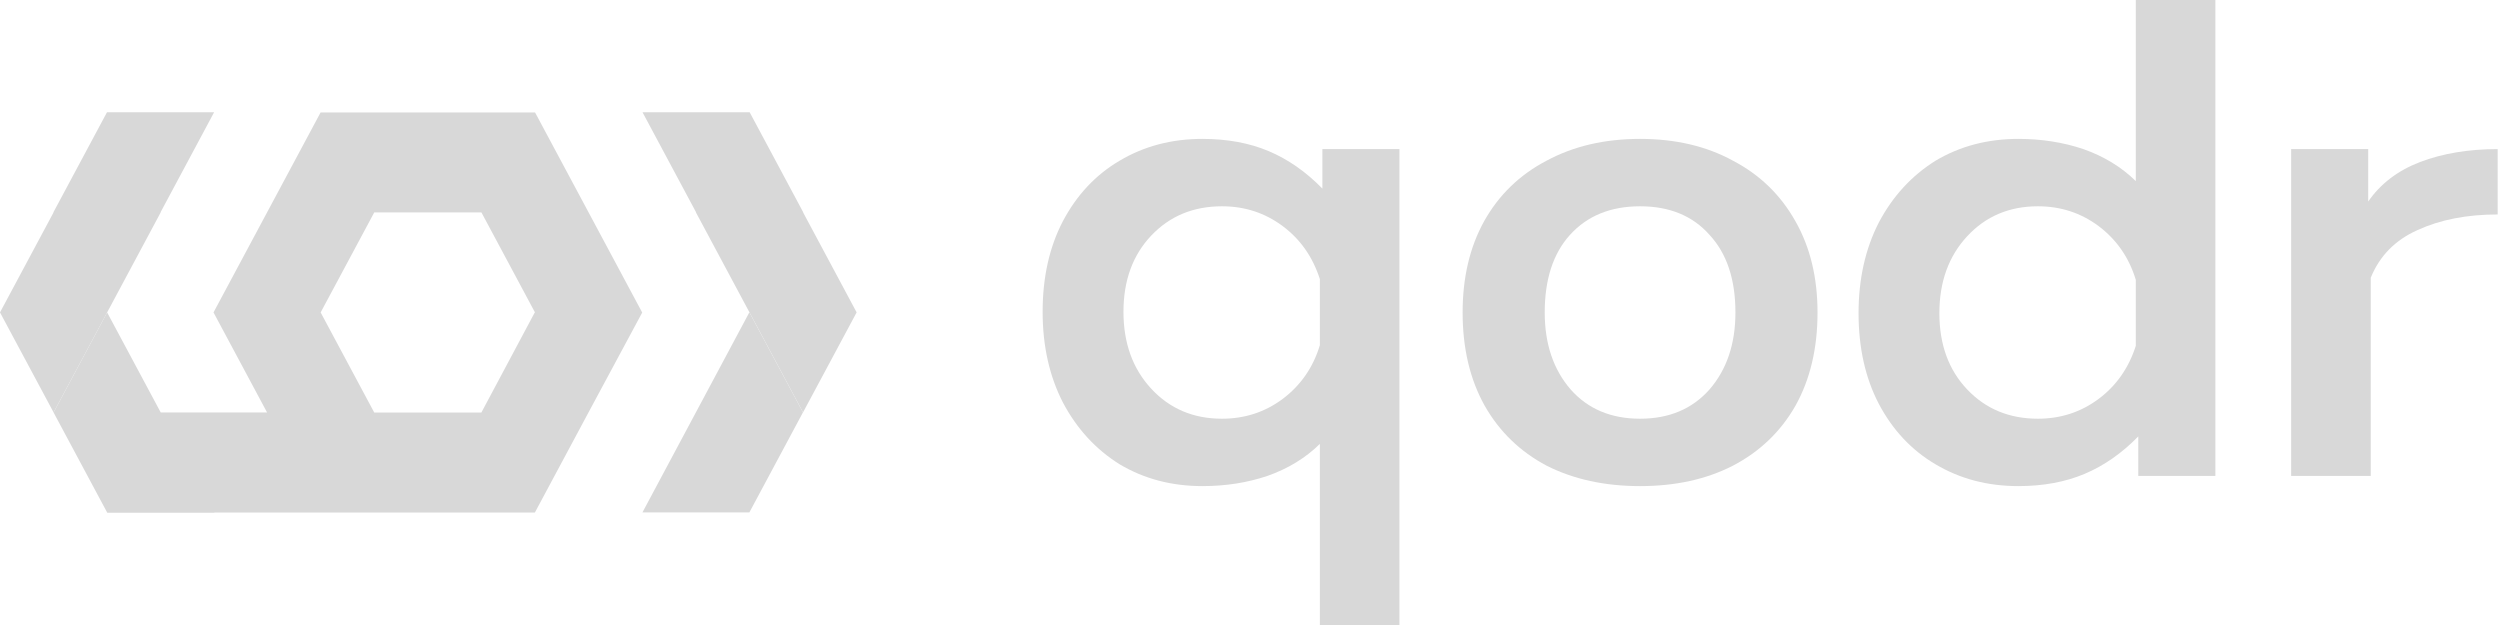 <svg width="208" height="52" viewBox="0 0 208 52" fill="none" xmlns="http://www.w3.org/2000/svg">
<g id="Group">
<path id="Vector" d="M26.679 9.345L17.764 25.994L22.22 34.317H13.372L8.922 26.009H8.907L4.46 34.314L4.469 34.332V34.34L8.925 42.661H8.935H17.848L17.838 42.645H17.848H26.689H35.605H44.501L48.959 34.322L53.432 26.004L44.517 9.355H26.685L26.679 9.345ZM31.139 17.671H40.041H40.053L44.511 25.996L44.502 26.007L44.493 25.993L40.051 34.321H31.136L26.678 25.996L31.139 17.671Z" fill="#D8D8D8"/>
<path id="Vector_2" d="M8.899 9.342L4.44 17.67L4.449 17.686L0 25.993L4.459 34.314L8.916 25.993V25.989L13.374 17.665H13.357L17.813 9.342L8.899 9.342Z" fill="#D8D8D8"/>
<path id="Vector_3" d="M62.347 25.985L53.45 42.634H62.347L66.807 34.308L62.347 25.985Z" fill="#D8D8D8"/>
<path id="Vector_4" d="M53.458 9.342L57.914 17.665H57.898L62.355 25.989L66.812 34.312L71.272 25.991L66.823 17.681L66.83 17.666L62.371 9.338H53.459L53.458 9.342Z" fill="#D8D8D8"/>
<path id="Vector_5" d="M136.454 11.556C133.512 11.556 130.92 12.159 128.679 13.367C126.437 14.538 124.702 16.219 123.476 18.409C122.285 20.562 121.69 23.092 121.69 26C121.69 28.983 122.302 31.57 123.529 33.761C124.754 35.913 126.472 37.574 128.679 38.745C130.92 39.878 133.512 40.444 136.454 40.444C139.397 40.444 141.971 39.878 144.177 38.745C146.418 37.574 148.153 35.913 149.38 33.761C150.606 31.57 151.218 28.983 151.218 26C151.218 23.092 150.606 20.562 149.38 18.409C148.153 16.219 146.418 14.538 144.177 13.367C141.971 12.159 139.397 11.556 136.454 11.556ZM136.454 17.163C138.906 17.163 140.833 17.956 142.234 19.542C143.67 21.09 144.388 23.243 144.388 26C144.388 28.606 143.67 30.738 142.234 32.4C140.797 34.024 138.871 34.837 136.454 34.837C134.037 34.837 132.11 34.024 130.675 32.4C129.238 30.738 128.521 28.606 128.521 26C128.521 23.243 129.221 21.09 130.622 19.542C132.058 17.956 134.002 17.163 136.454 17.163Z" fill="#D8D8D8"/>
<path id="Vector_6" d="M100.041 11.556C97.484 11.556 95.19 12.159 93.158 13.367C91.162 14.538 89.585 16.219 88.429 18.409C87.308 20.562 86.747 23.073 86.747 25.943C86.747 28.776 87.308 31.287 88.429 33.477C89.585 35.668 91.162 37.385 93.158 38.632C95.19 39.84 97.484 40.444 100.041 40.444C101.968 40.444 103.771 40.162 105.453 39.595C107.169 38.991 108.623 38.103 109.814 36.932V52H116.434V12.405H110.023V15.691C108.657 14.293 107.17 13.255 105.558 12.575C103.947 11.895 102.107 11.556 100.041 11.556ZM101.669 17.163C103.56 17.163 105.242 17.711 106.714 18.806C108.185 19.901 109.219 21.374 109.814 23.224V28.719C109.253 30.569 108.22 32.061 106.714 33.194C105.242 34.289 103.56 34.837 101.669 34.837C99.287 34.837 97.326 34.005 95.785 32.343C94.244 30.682 93.472 28.549 93.472 25.943C93.472 23.338 94.244 21.223 95.785 19.599C97.326 17.975 99.287 17.163 101.669 17.163Z" fill="#D8D8D8"/>
<path id="Vector_7" d="M190.624 12.405H197.035V16.767C198.052 15.294 199.487 14.198 201.343 13.481C203.235 12.763 205.388 12.405 207.807 12.405V17.843C205.248 17.843 203.024 18.277 201.133 19.145C199.276 19.976 197.98 21.298 197.245 23.111V39.595H190.624V12.405Z" fill="#D8D8D8"/>
<path id="Vector_8" d="M167.926 40.444C165.368 40.444 163.073 39.841 161.042 38.633C159.046 37.462 157.468 35.781 156.312 33.591C155.192 31.438 154.632 28.927 154.632 26.057C154.632 23.224 155.192 20.713 156.312 18.523C157.468 16.332 159.046 14.615 161.042 13.368C163.073 12.16 165.368 11.556 167.926 11.556C169.852 11.556 171.656 11.838 173.336 12.405C175.053 13.009 176.506 13.897 177.698 15.068V0H184.319V39.595H177.906V36.309C176.541 37.707 175.053 38.745 173.442 39.425C171.831 40.105 169.992 40.444 167.926 40.444ZM169.553 34.837C171.445 34.837 173.127 34.289 174.599 33.194C176.069 32.099 177.104 30.626 177.698 28.776V23.281C177.137 21.431 176.105 19.939 174.599 18.806C173.127 17.711 171.445 17.163 169.553 17.163C167.171 17.163 165.21 17.995 163.669 19.657C162.128 21.318 161.356 23.451 161.356 26.057C161.356 28.662 162.128 30.778 163.669 32.401C165.21 34.025 167.171 34.837 169.553 34.837Z" fill="#D8D8D8"/>
</g>
</svg>
